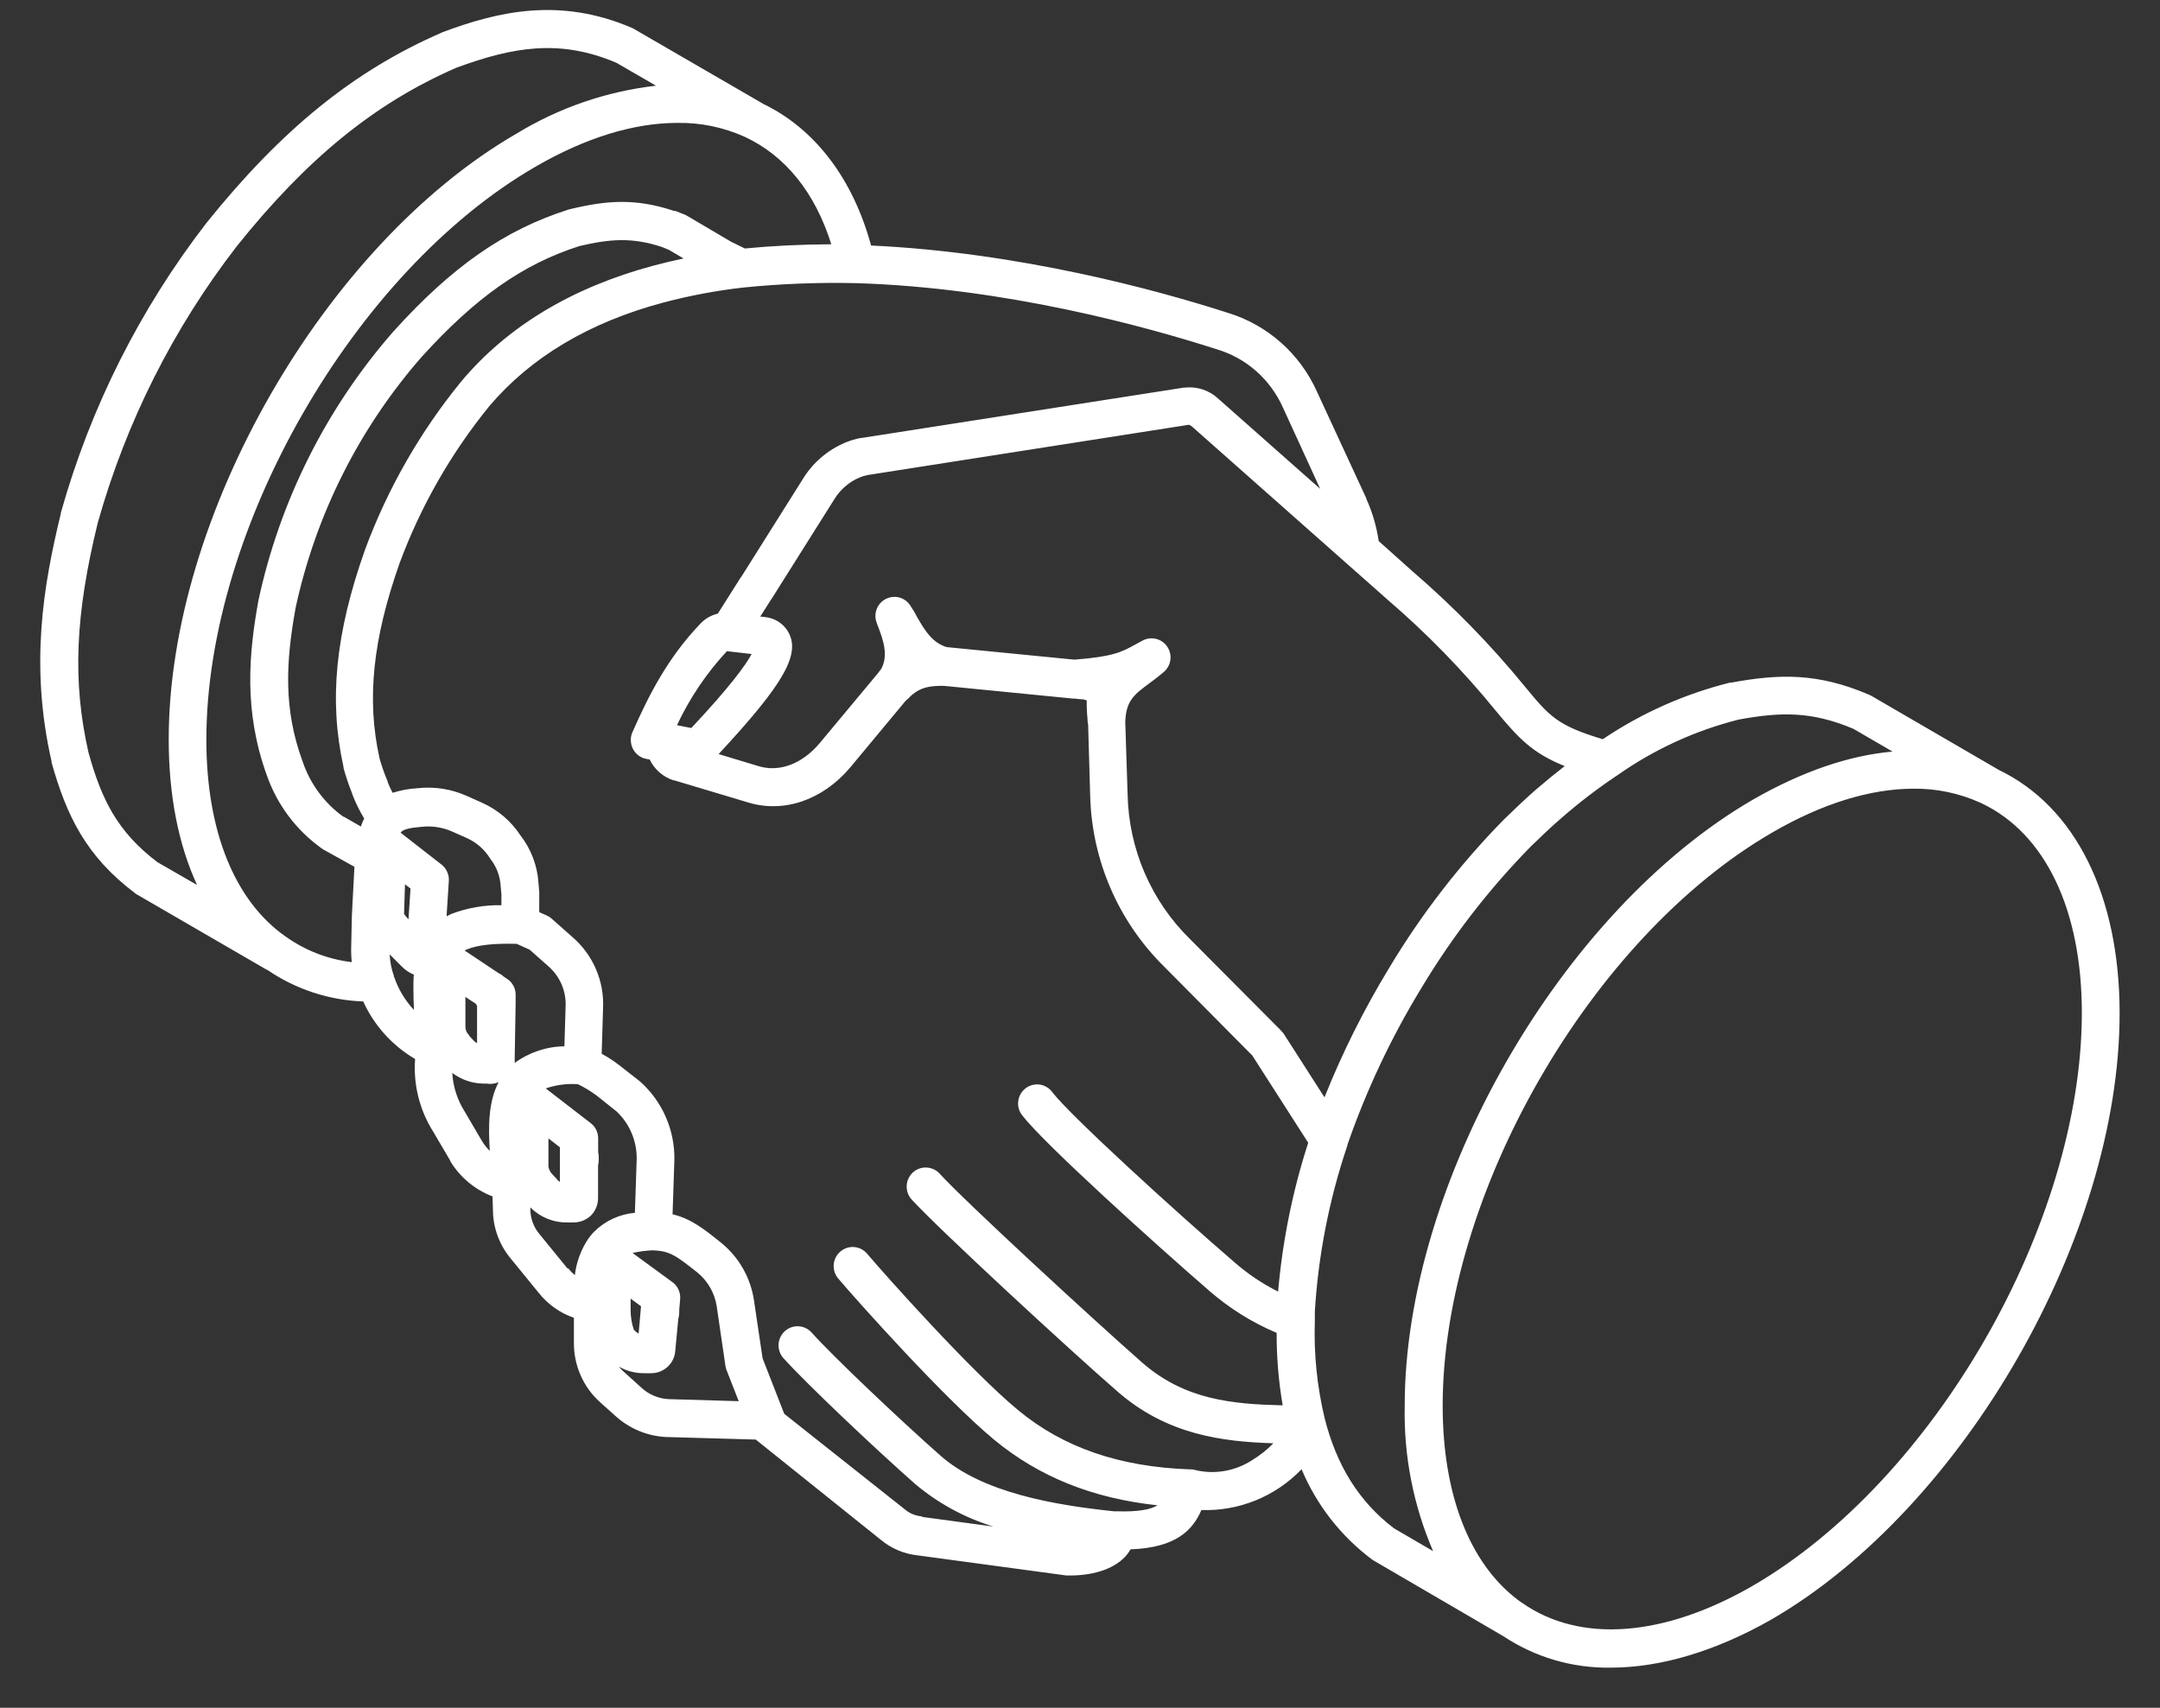 <svg width="43" height="34" viewBox="0 0 43 34" fill="none" xmlns="http://www.w3.org/2000/svg">
<rect x="0" y="0" width="43" height="34" fill="#333333" stroke="none"/>
<path d="M32.064 33.201C31.301 33.213 30.553 32.993 29.917 32.568L29.902 32.56L27.36 31.077C27.351 31.073 27.344 31.069 27.336 31.063L27.313 31.047C26.695 30.585 26.211 29.965 25.911 29.251C25.654 29.519 25.343 29.73 25 29.87C24.656 30.01 24.287 30.076 23.917 30.063C23.742 30.464 23.417 30.812 22.505 30.846C22.485 30.883 22.461 30.918 22.435 30.951C22.224 31.211 21.814 31.366 21.308 31.366H21.259H21.229L18.264 30.965C17.994 30.936 17.739 30.827 17.53 30.652L15.045 28.66L13.281 28.61H13.267C12.893 28.593 12.536 28.446 12.257 28.195L11.949 27.919C11.782 27.77 11.649 27.587 11.559 27.382C11.469 27.177 11.423 26.955 11.425 26.731V26.236C11.148 26.14 10.904 25.967 10.722 25.736L10.172 25.062C9.944 24.792 9.817 24.45 9.813 24.095L9.805 23.819C9.453 23.685 9.156 23.436 8.961 23.113C8.962 23.11 8.962 23.106 8.961 23.103L8.622 22.527C8.353 22.1 8.227 21.597 8.263 21.093V21.083C7.81 20.817 7.449 20.418 7.231 19.938C6.551 19.913 5.892 19.697 5.329 19.314L5.297 19.299L2.738 17.815L2.713 17.801C2.705 17.796 2.697 17.79 2.69 17.783C1.71 17.045 1.326 16.24 1.027 15.182C1.027 15.182 1.027 15.168 1.027 15.161C0.591 13.253 0.861 11.659 1.212 10.221C1.212 10.216 1.212 10.211 1.212 10.207C1.8 8.112 2.786 6.151 4.115 4.432C5.61 2.573 7.047 1.408 8.791 0.65L8.81 0.641C9.918 0.227 11.146 -0.063 12.587 0.558L12.61 0.569L12.636 0.585L15.162 2.049L15.192 2.067C16.226 2.566 16.979 3.559 17.341 4.888C20.305 5.026 23.047 5.778 24.443 6.228C24.834 6.347 25.194 6.549 25.5 6.82C25.806 7.091 26.051 7.425 26.218 7.799L27.2 9.922V9.931C27.321 10.198 27.404 10.481 27.446 10.772L28.118 11.373C28.928 12.07 29.677 12.837 30.354 13.665C30.844 14.259 30.996 14.443 31.907 14.717C32.68 14.196 33.537 13.815 34.44 13.59H34.465C35.427 13.413 36.189 13.395 37.203 13.829C37.212 13.832 37.22 13.836 37.228 13.84L37.255 13.854L39.774 15.318L39.792 15.329C41.316 16.062 42.196 17.829 42.196 20.174C42.196 24.609 39.09 30.02 35.272 32.238C34.157 32.874 33.058 33.201 32.064 33.201ZM38.095 15.702C37.237 15.702 36.274 15.997 35.277 16.577C31.661 18.673 28.72 23.791 28.72 27.988C28.72 29.743 29.248 31.112 30.206 31.844C30.239 31.87 30.269 31.89 30.299 31.91C31.453 32.721 33.125 32.594 34.898 31.568C38.508 29.472 41.444 24.356 41.444 20.163C41.444 18.12 40.721 16.603 39.46 15.998L39.421 15.98C39.004 15.792 38.552 15.697 38.095 15.702ZM27.753 30.429L28.529 30.881C28.136 29.969 27.943 28.982 27.964 27.988C27.964 23.549 31.075 18.135 34.898 15.919C35.86 15.367 36.797 15.041 37.676 14.963L36.896 14.51C36.063 14.158 35.449 14.173 34.616 14.325C33.747 14.544 32.925 14.921 32.192 15.439C32.187 15.443 32.181 15.447 32.174 15.45C31.797 15.703 31.435 15.98 31.092 16.279C30.893 16.447 30.629 16.703 30.471 16.856C29.639 17.704 28.909 18.649 28.297 19.669C27.697 20.653 27.203 21.698 26.825 22.788C26.825 22.806 26.817 22.823 26.811 22.841C26.457 23.898 26.243 24.998 26.175 26.112V26.272C26.176 26.28 26.176 26.288 26.175 26.296C26.153 26.946 26.218 27.597 26.369 28.23C26.609 29.186 27.061 29.903 27.753 30.429ZM18.363 30.201L19.776 30.392C19.206 30.218 18.676 29.93 18.219 29.545C17.405 28.828 16.035 27.529 15.595 27.038C15.528 26.963 15.494 26.864 15.499 26.763C15.505 26.663 15.55 26.568 15.625 26.501C15.699 26.434 15.798 26.399 15.898 26.405C15.998 26.41 16.092 26.456 16.159 26.531C16.582 27.005 17.919 28.271 18.718 28.976C19.557 29.721 20.994 29.964 22.173 30.088C22.188 30.087 22.203 30.087 22.218 30.088C22.669 30.103 22.905 30.052 23.043 29.969C21.751 29.831 20.682 29.401 19.788 28.661C18.807 27.847 17.085 25.924 16.686 25.453C16.654 25.415 16.63 25.371 16.614 25.324C16.599 25.276 16.593 25.226 16.597 25.176C16.601 25.126 16.615 25.078 16.637 25.034C16.66 24.989 16.691 24.95 16.729 24.917C16.767 24.885 16.811 24.86 16.858 24.845C16.905 24.829 16.955 24.823 17.004 24.828C17.054 24.831 17.102 24.845 17.146 24.868C17.191 24.891 17.23 24.922 17.262 24.96C17.636 25.402 19.34 27.308 20.269 28.075C21.168 28.82 22.288 29.205 23.694 29.254H23.727C23.75 29.256 23.773 29.261 23.795 29.267C23.986 29.313 24.184 29.319 24.378 29.285C24.571 29.252 24.756 29.18 24.922 29.073C25.078 28.979 25.222 28.865 25.35 28.734C24.329 28.702 23.227 28.564 22.239 27.697C21.285 26.868 18.686 24.47 18.149 23.881C18.081 23.807 18.045 23.708 18.05 23.607C18.054 23.507 18.098 23.412 18.172 23.343C18.246 23.275 18.344 23.24 18.444 23.244C18.544 23.248 18.639 23.293 18.707 23.367C19.21 23.92 21.787 26.292 22.735 27.125C23.587 27.872 24.534 27.954 25.535 27.979C25.453 27.502 25.413 27.02 25.415 26.536C24.931 26.332 24.481 26.052 24.083 25.707C22.984 24.755 20.785 22.769 20.355 22.212C20.322 22.173 20.298 22.127 20.283 22.079C20.269 22.03 20.264 21.978 20.27 21.928C20.275 21.877 20.291 21.828 20.316 21.783C20.341 21.739 20.374 21.7 20.414 21.669C20.454 21.637 20.5 21.615 20.549 21.602C20.599 21.589 20.65 21.586 20.7 21.593C20.75 21.601 20.799 21.618 20.842 21.645C20.885 21.671 20.923 21.706 20.952 21.748C21.311 22.213 23.373 24.096 24.579 25.134C24.842 25.363 25.132 25.558 25.444 25.714C25.531 24.707 25.732 23.712 26.043 22.751L24.93 21.014L23.169 19.238C22.263 18.342 21.737 17.128 21.703 15.85L21.662 14.43C21.654 14.39 21.649 14.348 21.649 14.307C21.64 14.219 21.634 14.13 21.634 14.04C21.634 14.01 21.634 13.973 21.634 13.945C21.609 13.935 21.582 13.927 21.556 13.922H21.534C21.488 13.919 21.442 13.915 21.396 13.908H21.362L18.784 13.654C18.509 13.654 18.351 13.68 18.171 13.821L18.138 13.85C18.133 13.855 18.128 13.86 18.123 13.865C18.096 13.893 18.072 13.915 18.044 13.94L18.024 13.958L16.924 15.281C16.374 15.932 15.595 16.197 14.88 15.972L13.421 15.535H13.406C13.303 15.502 13.209 15.447 13.127 15.376C13.046 15.305 12.98 15.218 12.933 15.121L12.873 15.11L12.824 15.099C12.782 15.085 12.743 15.065 12.708 15.038C12.663 15.004 12.626 14.96 12.6 14.909C12.575 14.861 12.561 14.807 12.559 14.752C12.556 14.705 12.561 14.658 12.576 14.614C12.581 14.598 12.587 14.582 12.595 14.567C12.91 13.853 13.29 13.098 13.94 12.42C14.034 12.319 14.155 12.248 14.29 12.217L14.739 11.507L14.761 11.478L15.973 9.552C16.172 9.22 16.471 8.961 16.826 8.812C16.927 8.77 17.031 8.739 17.137 8.719H17.155L23.566 7.717H23.587C23.707 7.703 23.829 7.716 23.944 7.754C24.058 7.792 24.164 7.854 24.252 7.937L26.282 9.733L25.539 8.112C25.415 7.835 25.234 7.588 25.006 7.387C24.779 7.187 24.511 7.039 24.221 6.953C22.809 6.5 20.014 5.727 17.038 5.637H17.026C16.28 5.62 15.534 5.65 14.793 5.725C14.255 5.786 13.724 5.886 13.201 6.025C11.733 6.417 10.572 7.108 9.744 8.082C8.983 9.017 8.379 10.071 7.958 11.203C7.42 12.723 7.295 13.922 7.555 15.095C7.597 15.244 7.648 15.392 7.708 15.535C7.715 15.554 7.722 15.573 7.727 15.593C7.753 15.658 7.783 15.722 7.816 15.784C7.976 15.733 8.142 15.702 8.31 15.693C8.644 15.655 8.982 15.707 9.29 15.845L9.6 15.983C9.91 16.122 10.174 16.347 10.361 16.632C10.571 16.902 10.696 17.23 10.719 17.572L10.735 17.757C10.736 17.768 10.736 17.78 10.735 17.791V18.16L10.888 18.228C10.923 18.244 10.956 18.265 10.984 18.291L11.388 18.649C11.593 18.824 11.756 19.044 11.863 19.292C11.97 19.54 12.019 19.809 12.005 20.079L11.978 20.98C12.1 21.045 12.216 21.121 12.325 21.205L12.738 21.528C12.959 21.724 13.136 21.966 13.254 22.237C13.373 22.509 13.431 22.803 13.425 23.099L13.389 24.175C13.758 24.264 14.011 24.465 14.351 24.738C14.709 25.026 14.945 25.44 15.011 25.897L15.181 27.042L15.612 28.147L18.002 30.041C18.098 30.126 18.219 30.177 18.347 30.189L18.363 30.201ZM13.307 27.855L14.706 27.896L14.464 27.278C14.454 27.252 14.447 27.224 14.442 27.197L14.269 26.014C14.23 25.747 14.092 25.504 13.883 25.334C13.457 24.996 13.333 24.905 12.996 24.892C12.86 24.898 12.725 24.915 12.592 24.945L13.385 25.525C13.438 25.563 13.48 25.615 13.507 25.674C13.534 25.734 13.546 25.799 13.54 25.865L13.521 26.087C13.523 26.105 13.523 26.122 13.521 26.14C13.521 26.179 13.515 26.218 13.503 26.256L13.444 26.88C13.438 27.006 13.384 27.124 13.293 27.209C13.202 27.295 13.081 27.341 12.956 27.339C12.935 27.341 12.913 27.341 12.892 27.339C12.871 27.341 12.85 27.341 12.829 27.339C12.651 27.341 12.476 27.296 12.321 27.209C12.362 27.26 12.409 27.306 12.459 27.347L12.764 27.623C12.912 27.762 13.104 27.844 13.307 27.855ZM12.62 26.474C12.646 26.505 12.678 26.53 12.714 26.549L12.761 26.006L12.554 25.854V26.073C12.553 26.212 12.575 26.35 12.62 26.481V26.474ZM11.307 25.247C11.348 25.298 11.394 25.345 11.444 25.385C11.475 25.122 11.57 24.869 11.719 24.65C11.737 24.626 11.757 24.602 11.776 24.579C11.793 24.557 11.813 24.536 11.834 24.516C12.051 24.303 12.336 24.172 12.639 24.146L12.675 23.074C12.677 22.898 12.643 22.722 12.574 22.559C12.506 22.397 12.404 22.25 12.276 22.129L11.872 21.807C11.756 21.722 11.633 21.647 11.504 21.585C11.287 21.57 11.07 21.599 10.864 21.669L11.759 22.36C11.806 22.395 11.844 22.441 11.869 22.494C11.895 22.547 11.908 22.605 11.908 22.664V22.94C11.915 22.971 11.919 23.003 11.919 23.034V23.1C11.919 23.134 11.915 23.167 11.906 23.2V23.849C11.907 23.978 11.858 24.102 11.769 24.195C11.762 24.202 11.755 24.209 11.747 24.215C11.657 24.294 11.541 24.337 11.421 24.337C11.402 24.339 11.382 24.339 11.362 24.337C11.341 24.339 11.319 24.339 11.297 24.337C11.161 24.34 11.024 24.315 10.897 24.264C10.77 24.212 10.655 24.136 10.558 24.038V24.078C10.559 24.261 10.625 24.437 10.744 24.575L11.293 25.249C11.293 25.249 11.303 25.253 11.304 25.254L11.307 25.247ZM11.087 23.48C11.104 23.5 11.124 23.517 11.146 23.531V22.841L10.918 22.664V23.172C10.915 23.206 10.919 23.241 10.93 23.273C10.941 23.306 10.958 23.336 10.98 23.361L11.072 23.46L11.08 23.468L11.087 23.48ZM9.596 22.719C9.64 22.789 9.691 22.854 9.75 22.913C9.721 22.422 9.72 21.936 9.926 21.546C9.849 21.577 9.765 21.587 9.683 21.573H9.626C9.402 21.571 9.183 21.497 9.004 21.361C9.019 21.636 9.106 21.903 9.254 22.135L9.596 22.719ZM25.552 20.575L26.367 21.847C26.723 20.956 27.153 20.096 27.651 19.276C28.294 18.203 29.061 17.21 29.937 16.317C30.155 16.106 30.4 15.871 30.599 15.701C30.798 15.531 30.977 15.385 31.149 15.252C30.5 14.99 30.233 14.7 29.774 14.147C29.123 13.347 28.402 12.608 27.621 11.937L26.84 11.246L23.752 8.512C23.729 8.488 23.701 8.47 23.671 8.456L17.275 9.457C17.217 9.468 17.161 9.485 17.107 9.508C16.898 9.598 16.723 9.751 16.605 9.946L15.378 11.895L15.356 11.927L15.135 12.275L15.236 12.286C15.326 12.295 15.413 12.325 15.49 12.373C15.567 12.421 15.632 12.485 15.68 12.562C15.955 13.011 15.614 13.604 14.306 15.013L15.084 15.248C15.508 15.386 15.973 15.209 16.321 14.791L17.483 13.397C17.5 13.371 17.518 13.347 17.538 13.325C17.698 13.049 17.571 12.717 17.489 12.496C17.473 12.454 17.457 12.417 17.448 12.385C17.418 12.298 17.421 12.203 17.456 12.118C17.491 12.033 17.555 11.964 17.637 11.923C17.719 11.882 17.813 11.872 17.901 11.895C17.99 11.919 18.067 11.973 18.118 12.05C18.166 12.123 18.215 12.202 18.256 12.283C18.415 12.559 18.555 12.79 18.844 12.883L21.388 13.133C22.162 13.073 22.331 12.981 22.608 12.828L22.746 12.753C22.828 12.709 22.923 12.697 23.014 12.719C23.104 12.741 23.183 12.796 23.236 12.873C23.289 12.95 23.311 13.044 23.299 13.137C23.287 13.23 23.241 13.315 23.171 13.376C23.07 13.463 22.974 13.535 22.881 13.604C22.582 13.824 22.416 13.947 22.401 14.372L22.448 15.82C22.471 16.907 22.918 17.941 23.693 18.699L25.48 20.495C25.491 20.506 25.501 20.517 25.511 20.529C25.526 20.544 25.54 20.559 25.552 20.575ZM10.246 21.078C10.248 21.106 10.248 21.134 10.246 21.162C10.534 20.951 10.88 20.835 11.236 20.831L11.259 20.057C11.269 19.901 11.242 19.744 11.181 19.6C11.119 19.456 11.025 19.329 10.906 19.228L10.544 18.907L10.287 18.791C9.835 18.778 9.504 18.814 9.298 18.901C9.281 18.907 9.265 18.915 9.25 18.924L9.927 19.375C9.964 19.392 9.997 19.414 10.026 19.442L10.096 19.489C10.149 19.523 10.192 19.571 10.221 19.626C10.251 19.682 10.266 19.744 10.265 19.807V19.924C10.265 19.941 10.265 19.956 10.265 19.973L10.246 21.078ZM9.421 20.709C9.444 20.733 9.469 20.753 9.497 20.77V20.031L9.474 19.985L9.265 19.847V20.408C9.265 20.412 9.265 20.416 9.265 20.42V20.427C9.264 20.46 9.269 20.493 9.281 20.524C9.293 20.555 9.312 20.583 9.335 20.607V20.614L9.421 20.709ZM7.848 19.453C7.931 19.697 8.065 19.92 8.241 20.107C8.234 19.96 8.23 19.821 8.23 19.692C8.23 19.591 8.23 19.495 8.238 19.404C8.14 19.363 8.052 19.302 7.98 19.224L7.757 19C7.764 19.146 7.792 19.291 7.841 19.428C7.842 19.437 7.842 19.445 7.842 19.453H7.848ZM13.483 2.447C12.62 2.447 11.658 2.74 10.66 3.319C7.047 5.409 4.108 10.526 4.108 14.726C4.108 16.544 4.67 17.938 5.691 18.649C6.08 18.925 6.53 19.099 7.003 19.155C6.991 19.044 6.988 18.933 6.992 18.822L7.005 18.224L7.056 17.257L6.445 16.917L6.421 16.903L6.396 16.885C5.894 16.525 5.515 16.018 5.311 15.433C4.845 14.144 4.956 13.002 5.144 11.957C5.571 9.97 6.496 8.126 7.831 6.6C9.006 5.3 10.047 4.577 11.318 4.172L11.344 4.165C12.07 3.991 12.643 3.94 13.421 4.2H13.433H13.447L13.621 4.269C13.64 4.276 13.657 4.284 13.674 4.294L14.563 4.818L14.669 4.869L14.828 4.947C15.363 4.895 15.94 4.866 16.549 4.863C16.225 3.831 15.632 3.095 14.817 2.72C14.396 2.532 13.939 2.438 13.479 2.447H13.483ZM8.044 18.196C8.07 18.234 8.099 18.269 8.132 18.301L8.172 17.69L8.062 17.605L8.044 18.196ZM7.965 16.57L8.789 17.212C8.838 17.251 8.877 17.3 8.902 17.357C8.928 17.414 8.939 17.476 8.935 17.538L8.89 18.242C8.921 18.225 8.954 18.209 8.99 18.193C9.307 18.074 9.644 18.015 9.982 18.022V17.806L9.967 17.641C9.956 17.442 9.884 17.253 9.761 17.098C9.65 16.915 9.485 16.77 9.29 16.683L8.978 16.545C8.79 16.467 8.586 16.438 8.384 16.462C8.157 16.48 8.033 16.512 7.987 16.564L7.976 16.578H7.967L7.965 16.57ZM3.136 17.166L3.923 17.619C3.553 16.817 3.359 15.838 3.359 14.726C3.352 10.286 6.461 4.87 10.283 2.66C11.129 2.144 12.076 1.819 13.059 1.706L12.273 1.251C11.145 0.77 10.212 0.933 9.081 1.35C7.46 2.057 6.115 3.153 4.717 4.898C3.448 6.538 2.507 8.41 1.946 10.41C1.496 12.245 1.441 13.572 1.762 14.983C2.018 15.903 2.328 16.556 3.136 17.166ZM6.847 16.261L7.184 16.455C7.202 16.4 7.224 16.347 7.25 16.295C7.159 16.146 7.082 15.989 7.019 15.827C7.013 15.812 7.008 15.797 7.004 15.781C6.94 15.621 6.885 15.458 6.839 15.292C6.839 15.292 6.839 15.278 6.839 15.271C6.544 13.947 6.675 12.611 7.268 10.94C7.717 9.728 8.363 8.598 9.18 7.597C10.099 6.499 11.383 5.727 12.999 5.291C13.198 5.238 13.402 5.189 13.608 5.146L13.318 4.975L13.18 4.918C12.578 4.719 12.136 4.758 11.531 4.9C10.403 5.262 9.47 5.921 8.396 7.103C7.15 8.527 6.286 10.246 5.885 12.1C5.691 13.173 5.639 14.111 6.023 15.157C6.172 15.601 6.456 15.988 6.836 16.261H6.847ZM13.487 14.44L13.762 14.494C14.541 13.665 14.849 13.235 14.963 13.021L14.471 12.964C14.065 13.401 13.729 13.899 13.476 14.44H13.487Z" fill="white"/>
</svg>
